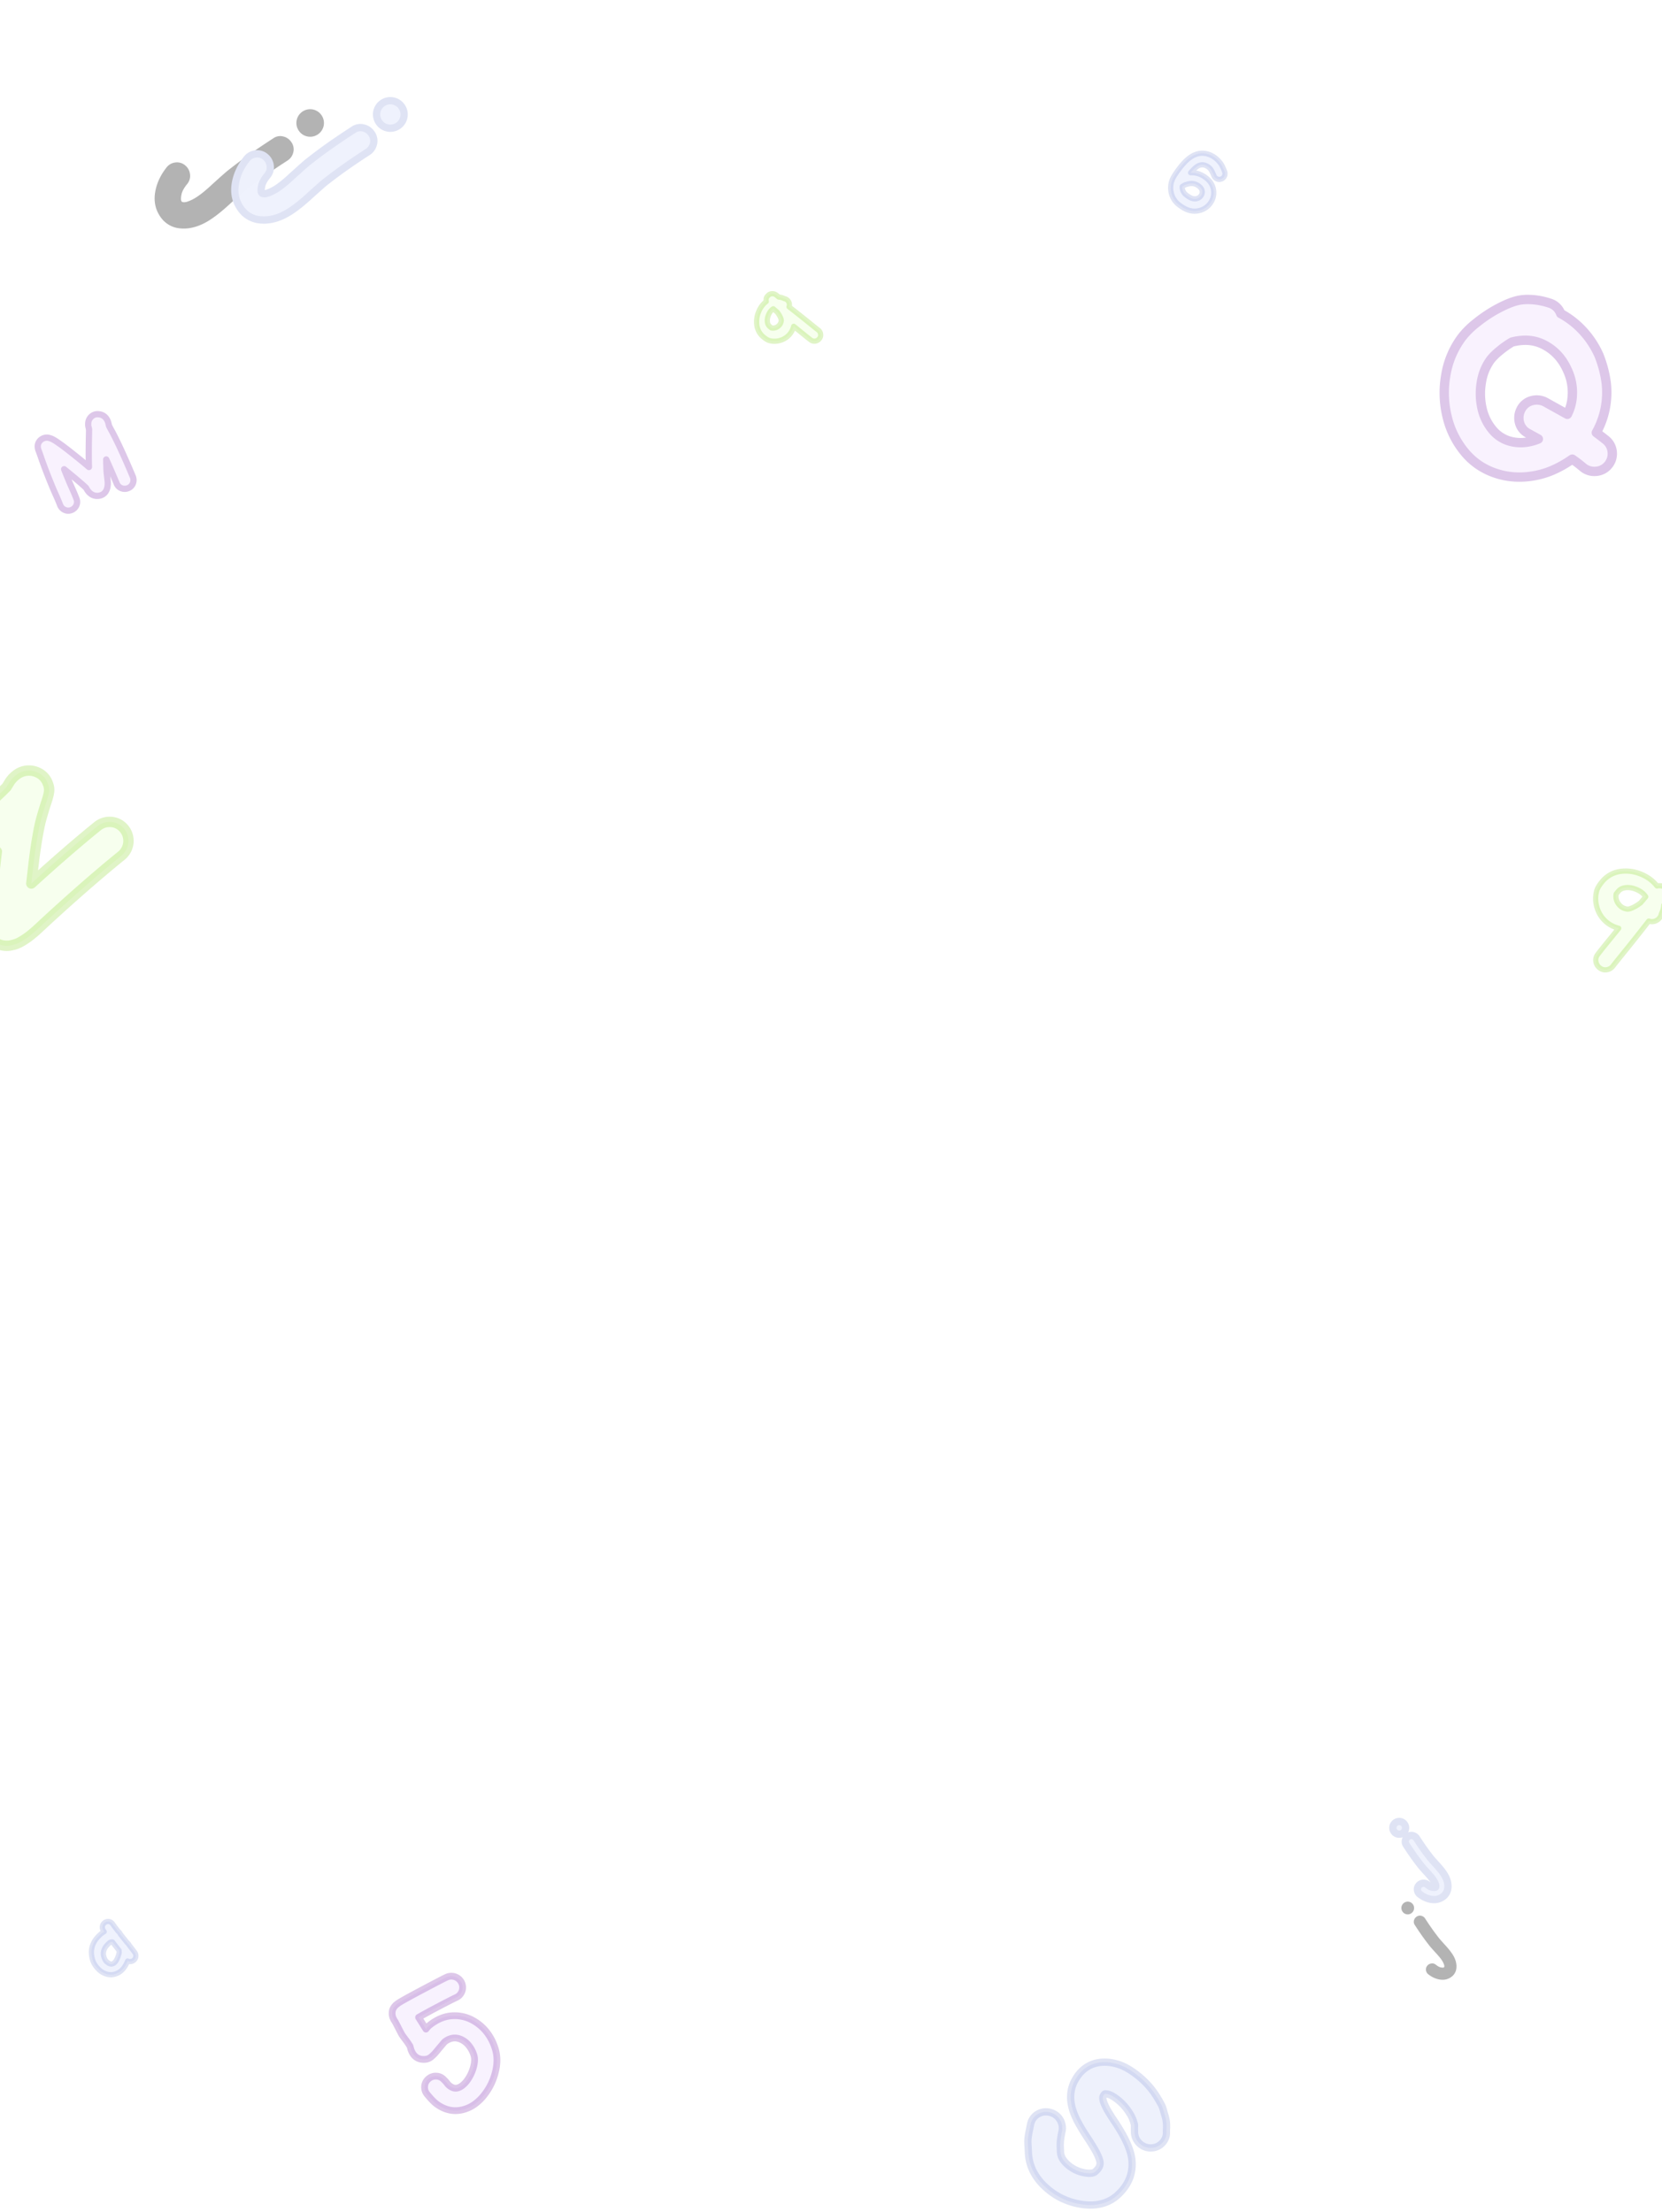 <svg xmlns="http://www.w3.org/2000/svg" xmlns:xlink="http://www.w3.org/1999/xlink" width="320" height="426" viewBox="0 0 320 426">
    <defs>
        <path id="b" d="M28.2 14.952c.56.368.952.937 1.094 1.588.987 4.684 1.747 7.344 2.506 9.828.077.258.405 1.175 1.538 4.1.738 1.91 1.214 3.557 1.42 4.896.298 2.001.065 3.762-.692 5.237a5.04 5.04 0 0 1-2.543 2.42c-.404.168-.825.292-1.257.367-1.518.29-3.037-.011-4.507-.897-1.42-.858-2.624-2.11-3.577-3.718a2.492 2.492 0 0 1-.268-1.92c.157-.658.589-1.22 1.187-1.546a2.54 2.54 0 0 1 1.932-.262 2.411 2.411 0 0 1 1.56 1.177c.515.902 1.055 1.513 1.61 1.822l.025.015c.665.413.974.403 1.076.38.04-.01.08-.022.118-.036.028-.025.054-.052.079-.08a1.09 1.09 0 0 0 .175-.323c.071-.223.106-.456.106-.69a7.192 7.192 0 0 0-.07-1.215c-.12-.949-.499-2.232-1.119-3.814-.985-2.514-1.533-3.982-1.677-4.487-.756-2.46-1.548-5.254-2.597-10.206a2.326 2.326 0 0 1 .351-1.898 2.55 2.55 0 0 1 1.124-.93 2.86 2.86 0 0 1 .479-.154 2.39 2.39 0 0 1 1.927.346zm-1.574-5.884a2.653 2.653 0 0 1-1.438 3.266c-.157.067-.318.12-.484.157a2.642 2.642 0 0 1-3.107-1.74 2.653 2.653 0 0 1 1.437-3.265c.156-.066.317-.119.482-.157a2.642 2.642 0 0 1 3.11 1.739z"/>
        <filter id="a" width="713.9%" height="327.4%" x="-336.7%" y="-72.3%" filterUnits="objectBoundingBox">
            <feMorphology in="SourceAlpha" operator="dilate" radius=".7" result="shadowSpreadOuter1"/>
            <feOffset dx="-4" dy="15" in="shadowSpreadOuter1" result="shadowOffsetOuter1"/>
            <feGaussianBlur in="shadowOffsetOuter1" result="shadowBlurOuter1" stdDeviation="11"/>
            <feComposite in="shadowBlurOuter1" in2="SourceAlpha" operator="out" result="shadowBlurOuter1"/>
            <feColorMatrix in="shadowBlurOuter1" values="0 0 0 0 0.736 0 0 0 0 0.774 0 0 0 0 0.912 0 0 0 0.675 0"/>
        </filter>
        <path id="d" d="M13.015 6.901c.259.17.44.433.505.733.456 2.162.807 3.39 1.157 4.536.035.119.187.542.71 1.892.34.882.56 1.642.655 2.26.138.924.03 1.736-.32 2.417-.243.5-.66.896-1.173 1.116-.186.079-.38.136-.58.17-.7.134-1.402-.005-2.08-.414-.656-.396-1.211-.973-1.651-1.716a1.15 1.15 0 0 1-.124-.886c.073-.304.272-.563.548-.713a1.172 1.172 0 0 1 .892-.12c.307.07.568.268.72.542.237.416.487.698.743.841l.011.007c.307.19.45.186.497.175a.482.482 0 0 0 .054-.016.492.492 0 0 0 .037-.038.503.503 0 0 0 .08-.148c.033-.104.05-.211.05-.32a3.32 3.32 0 0 0-.032-.56c-.057-.438-.23-1.03-.517-1.76-.455-1.16-.708-1.838-.774-2.071-.349-1.135-.715-2.425-1.2-4.71a1.073 1.073 0 0 1 .163-.876 1.177 1.177 0 0 1 .74-.5c.306-.077.63-.019.89.16zm-.726-2.716a1.224 1.224 0 1 1-2.322.777 1.224 1.224 0 0 1 2.322-.777z"/>
        <filter id="c" width="1430%" height="592.4%" x="-729.6%" y="-156.4%" filterUnits="objectBoundingBox">
            <feMorphology in="SourceAlpha" operator="dilate" radius=".7" result="shadowSpreadOuter1"/>
            <feOffset dx="-4" dy="15" in="shadowSpreadOuter1" result="shadowOffsetOuter1"/>
            <feGaussianBlur in="shadowOffsetOuter1" result="shadowBlurOuter1" stdDeviation="11"/>
            <feComposite in="shadowBlurOuter1" in2="SourceAlpha" operator="out" result="shadowBlurOuter1"/>
            <feColorMatrix in="shadowBlurOuter1" values="0 0 0 0 0.736 0 0 0 0 0.774 0 0 0 0 0.912 0 0 0 0.675 0"/>
        </filter>
    </defs>
    <g fill="none" fill-rule="evenodd">
        <path d="M219 23h24v24h-24z"/>
        <path fill="#C9D2F7" stroke="#93A1DB" stroke-linejoin="round" d="M234.537 30.902c.337.357.578.678.737.982.19.377.36.763.51 1.157a1.09 1.09 0 0 1-.011.831c-.11.276-.33.492-.608.594-.27.107-.572.103-.84-.011l-.07-.032a1.042 1.042 0 0 1-.527-.586c-.223-.551-.431-.967-.62-1.233-.175-.247-.438-.465-.783-.647a2.12 2.12 0 0 0-.049-.025c-.592-.29-1.16-.259-1.734.097-.38.243-.816.659-1.302 1.238a4.258 4.258 0 0 1 2.092.435c.2.098.391.21.575.334.97.646 1.552 1.469 1.73 2.445.167.974-.037 1.862-.607 2.645-.555.781-1.335 1.277-2.316 1.47-.82.161-1.655.037-2.484-.37a7.793 7.793 0 0 1-1.524-1.026 3.916 3.916 0 0 1-.783-1.002 4.021 4.021 0 0 1-.507-1.725 4.14 4.14 0 0 1 .26-1.786c.187-.49.599-1.163 1.26-2.059.868-1.168 1.692-1.998 2.45-2.466 1.254-.784 2.546-.86 3.84-.225l.118.06c.444.235.847.54 1.193.905zm-3.87 4.823a2.517 2.517 0 0 0-.275-.16c-.507-.25-1.047-.295-1.65-.136-.44.117-.596.18-.65.206a4.62 4.62 0 0 0-.463.286c-.024.358.059.717.238 1.031.095.175.22.333.368.467l.012.01c.21.184.438.349.679.492.09.058.184.11.28.158.396.195.753.26 1.093.196.417-.078.723-.266.935-.576l.005-.006c.208-.276.286-.63.215-.97-.066-.356-.331-.691-.787-.998z" opacity=".3"/>
        <path d="M268 50h52v52h-52z"/>
        <path fill="#F9F2FE" stroke="#DDC7E9" stroke-linejoin="round" stroke-width="1.8" d="M292.441 57.828a9.507 9.507 0 0 1 1.383-.153c1.528-.03 3.05.203 4.497.689a3.244 3.244 0 0 1 2.174 2.02 16.297 16.297 0 0 1 4.118 3.163 17.218 17.218 0 0 1 3.222 4.814l.019.044c.67 1.662 1.136 3.4 1.385 5.175a15.877 15.877 0 0 1-1.886 9.74c.64.475 1.259.948 1.842 1.415a3.305 3.305 0 0 1 1.223 2.343c.083.9-.2 1.796-.784 2.49a3.336 3.336 0 0 1-2.344 1.205 3.402 3.402 0 0 1-2.497-.773l-.02-.015a25.148 25.148 0 0 0-2.045-1.568c-.07.047-.14.092-.21.136a20.853 20.853 0 0 1-3.749 2.074c-1.407.586-2.89.97-4.406 1.141a14.82 14.82 0 0 1-4.724-.177c-2.912-.616-5.336-1.975-7.213-4.043a16.6 16.6 0 0 1-3.787-7.261 19.303 19.303 0 0 1-.273-7.995 16.625 16.625 0 0 1 3.057-7.281 15.631 15.631 0 0 1 2.793-2.79 27.647 27.647 0 0 1 3.21-2.245c2.031-1.174 3.67-1.876 5.015-2.148zm-1.312 8.04l-.139.078c-.79.475-1.543 1.01-2.249 1.602a11.586 11.586 0 0 0-1.716 1.675 9.907 9.907 0 0 0-1.8 4.385c-.3 1.716-.248 3.474.155 5.167a9.699 9.699 0 0 0 2.18 4.23 6.628 6.628 0 0 0 3.674 2.084 7.7 7.7 0 0 0 1.862.154 9.255 9.255 0 0 0 3.097-.701l-1.994-1.103a3.187 3.187 0 0 1-1.643-2.08 3.516 3.516 0 0 1 .316-2.562 3.243 3.243 0 0 1 2.109-1.65 3.55 3.55 0 0 1 2.583.303l4.21 2.343a8.749 8.749 0 0 0 .956-3.617 10.042 10.042 0 0 0-.937-4.889l-.012-.024c-.97-2.17-2.393-3.738-4.35-4.794a7.776 7.776 0 0 0-4.103-.933c-.743.033-1.48.144-2.2.331z"/>
        <path d="M34 6h52v52H34z"/>
        <g stroke-linejoin="round" opacity=".3" transform="rotate(69 40.807 53.112)">
            <use fill="#000" filter="url(#a)" xlink:href="#b"/>
            <use fill="#C9D2F7" fill-opacity=".99" stroke="#93A1DB" stroke-width="1.4" xlink:href="#b"/>
        </g>
        <path d="M262 371v-24h24v24z"/>
        <g stroke-linejoin="round" opacity=".3" transform="rotate(-21 1077.552 -518.478)">
            <use fill="#000" filter="url(#c)" xlink:href="#d"/>
            <use fill="#C9D2F7" fill-opacity=".99" stroke="#93A1DB" stroke-width="1.4" xlink:href="#d"/>
        </g>
        <path d="M60 367h52v52H60z"/>
        <path fill="#E8D2FB" stroke="#8C43B6" stroke-linejoin="round" stroke-width="1.3" d="M91.676 405.016a6.768 6.768 0 0 1-2.518 1.256c-1.815.471-3.57.077-5.213-1.17l-.013-.012a7.169 7.169 0 0 1-.647-.597 14.358 14.358 0 0 1-.64-.7 8.79 8.79 0 0 1-.317-.381 2.093 2.093 0 0 1-.578-1.509 2.033 2.033 0 0 1 .688-1.506 2.12 2.12 0 0 1 1.542-.578c.57.011 1.11.26 1.488.688.202.187.388.39.556.607.088.121.184.237.287.347.074.073.151.143.232.209.543.418 1.048.56 1.543.434.346-.098.668-.266.946-.493.28-.225.536-.48.762-.76a7.794 7.794 0 0 0 1.328-2.624c.272-.938.32-1.73.147-2.357a5.584 5.584 0 0 0-.997-1.935 4.061 4.061 0 0 0-1.499-1.19c-1.09-.484-2.132-.327-3.178.48l-.02.033-.037.041c-.12.131-.186.21-.22.252l-.794.939c-.349.431-.635.77-.851 1.008l-.01.011a6.33 6.33 0 0 1-.422.407 2.376 2.376 0 0 1-.293.253 2.085 2.085 0 0 1-1.348.43c-.874.006-2.02-.351-2.529-2.077l-.126-.462-.072-.112a30.796 30.796 0 0 0-.354-.554c-.152-.232-.934-1.26-1.073-1.464l-.013-.021c-.157-.252-.488-.9-.808-1.528-.21-.407-.468-.915-.527-1.008l-.01-.015a5.31 5.31 0 0 0-.208-.325l-.036-.049-.166-.362a1.315 1.315 0 0 1-.109-.346 2.252 2.252 0 0 1-.033-.955c.037-.226.117-.442.236-.638.082-.147.185-.281.305-.399l.096-.119.075-.059c.056-.044.118-.09.187-.141.042-.04.086-.078.132-.113.095-.073.195-.14.298-.202.254-.162.603-.365 1.065-.62.586-.333 1.565-.865 2.987-1.624 2.909-1.545 4.573-2.41 5.09-2.643a2.174 2.174 0 0 1 2.741.836 2.147 2.147 0 0 1-.475 2.813c-.142.11-.296.203-.46.276-.62.281-2.247 1.12-4.836 2.492-.944.515-1.744.958-2.384 1.321l1.42 2.266c.192-.267.415-.512.663-.73l.056-.041.073-.058c1.225-.958 2.505-1.53 3.804-1.698a7.252 7.252 0 0 1 3.91.579 8.747 8.747 0 0 1 3.068 2.375 9.832 9.832 0 0 1 1.822 3.56c.393 1.383.359 2.919-.102 4.56-.42 1.554-1.16 3.001-2.17 4.252a9.32 9.32 0 0 1-1.461 1.45z" opacity=".3"/>
        <path d="M185 385h52v52h-52z"/>
        <path fill="#C9D2F7" fill-opacity=".99" stroke="#93A1DB" stroke-linejoin="round" stroke-width="1.4" d="M203.642 422.918a13.332 13.332 0 0 1-2.14-1.542c-2.202-1.94-3.379-4.237-3.494-6.826-.02-.504-.045-.882-.063-1.185-.089-1.401-.061-1.642.489-4.3l.004-.02a2.925 2.925 0 0 1 1.335-1.889 3.07 3.07 0 0 1 2.304-.376c.327.069.642.189.933.355.418.242.771.581 1.029.987.436.675.598 1.485.452 2.263l-.007.036c-.399 1.876-.37 2.467-.315 3.64l.016.351c.033.866.48 1.663 1.369 2.446a6.673 6.673 0 0 0 3.365 1.597c.642.106 1.506.154 1.94-.22.947-.793.986-1.438.936-1.854-.067-.517-.41-1.55-1.663-3.512l-.021-.035a32.276 32.276 0 0 0-.685-1.07 52.804 52.804 0 0 1-.86-1.336c-.22-.357-.47-.782-.744-1.264-.265-.46-.507-.931-.725-1.414-1.208-2.616-1.268-4.994-.17-7.054 1.287-2.401 3.346-3.635 5.96-3.567 1.523.054 3.014.5 4.325 1.294.5.29.982.613 1.441.965a15.952 15.952 0 0 1 4.268 4.726c.812 1.353.914 1.652 1.116 2.394.065.234.144.524.284.956.201.66.297 1.345.284 2.03.006.185 0 .37-.015.553a3.845 3.845 0 0 0-.011.444 2.862 2.862 0 0 1-.775 2.176 2.992 2.992 0 0 1-2.108.972 3.02 3.02 0 0 1-1.676-.399 3.238 3.238 0 0 1-.557-.409 3.059 3.059 0 0 1-1.02-2.07c-.009-.097-.017-.31-.014-1.382 0-.134-.002-.21-.004-.247-.037-.116-.07-.225-.1-.33a6.343 6.343 0 0 0-.813-1.816 9.969 9.969 0 0 0-2.511-2.788 7.45 7.45 0 0 0-.74-.494 3.053 3.053 0 0 0-1.416-.479c-.057 0-.203-.003-.406.389l-.019.033c-.17.304-.069.918.282 1.685.14.312.308.65.501 1.01l.583.964c.17.274.428.67.761 1.164.345.512.61.925.79 1.23 1.488 2.374 2.328 4.335 2.566 5.994.366 2.792-.63 5.221-2.954 7.233l-.015.013c-1.794 1.495-4.14 2.008-6.976 1.525a13.052 13.052 0 0 1-4.316-1.547z" opacity=".3"/>
        <g>
            <path d="M0 73h32v32H0z"/>
            <path fill="#F9F2FE" stroke="#DDC7E9" stroke-linejoin="round" stroke-width="1.2" d="M13.61 98.273c-.385.12-.801.09-1.165-.085a1.723 1.723 0 0 1-.875-.934l-.006-.017c-.163-.443-.42-1.06-.767-1.833a54.162 54.162 0 0 1-.686-1.569c-.413-.995-.847-2.08-1.286-3.218-.09-.226-.352-.938-.798-2.17l-.003-.01c-.183-.534-.332-.962-.445-1.284l-.198-.496-.013-.09-.055-.14-.005-.068-.007-.018-.01-.074a2.515 2.515 0 0 1-.021-.204 1.817 1.817 0 0 1 .019-.391l.004-.024.004-.022c.103-.438.376-.818.757-1.056a1.754 1.754 0 0 1 1.52-.198c.203.06.4.139.59.234l.01.005a8.82 8.82 0 0 1 1.029.652c.6.404 1.444 1.036 2.507 1.88 1.267.998 2.412 1.935 3.416 2.796-.055-1.7-.053-3.779.007-6.199l.015-1.044-.036-.09.006-.087c-.014-.057-.028-.106-.039-.154l-.014-.048-.023-.056-.011-.06a2.52 2.52 0 0 1 0-1.01c.142-.639.611-1.154 1.234-1.353.24-.072.493-.093.741-.062.65.058 1.496.401 1.86 1.696l.003.01c.03.12.056.226.075.317l.03.167c.17.351.353.695.542 1.024l.009.015c1.076 1.997 2.438 4.953 4.047 8.786l.005.01c.167.41.17.868.01 1.28a1.602 1.602 0 0 1-.923.926 1.687 1.687 0 0 1-1.28.01 1.606 1.606 0 0 1-.924-.919c-.749-1.785-1.42-3.33-2.007-4.622.01.833.033 1.612.071 2.33.016.194.046.475.089.836.05.476.087.797.11.962l.002.02.002.02c.038.394.022.79-.048 1.179-.211 1.035-.844 1.432-1.338 1.584-.104.031-.21.055-.318.07-.625.086-1.508-.042-2.22-1.128l-.013-.02-.012-.02a8.84 8.84 0 0 0-.187-.319.956.956 0 0 1-.064-.091c-.14-.13-.424-.388-.848-.765a132.972 132.972 0 0 0-3.332-2.774c.297.756.592 1.483.88 2.176.094.239.323.764.684 1.571.367.82.64 1.474.812 1.944a1.6 1.6 0 0 1-.037 1.299 1.711 1.711 0 0 1-1.075.923z"/>
        </g>
        <g>
            <path d="M-24 137h52v52h-52z"/>
            <path fill="#E5FFC5" stroke="#96DA45" stroke-linejoin="round" stroke-width="2" d="M-.287 181.826a4.341 4.341 0 0 1-.417-.205 3.677 3.677 0 0 1-1.757-2.195l-.013-.042-.01-.04a5.067 5.067 0 0 1-.11-.681l-.004-.033v-.034a4.214 4.214 0 0 1 .02-.548c.002-.02 0-.058-.001-.105l-.007-.228.07-.219a1.48 1.48 0 0 0 .03-.215l.007-.065.291-1.488c.329-1.625.531-2.752.601-3.36l.876-7.588c.033-.266.068-.526.102-.781-.747.763-1.44 1.454-2.07 2.07-1.907 1.857-3.507 3.212-4.887 4.137-.802.599-1.686 1.077-2.625 1.42-1.346.488-2.6.495-3.726.017a4.712 4.712 0 0 1-.629-.326 3.92 3.92 0 0 1-1.927-3.793l.003-.033a5.818 5.818 0 0 1 .584-1.988l.016-.035.018-.031a16.662 16.662 0 0 1 .375-.654l.209-1.171.198-1.214c.409-2.138 1.107-5.34 2.074-9.513.961-4.15 1.648-7.282 2.043-9.312a3.72 3.72 0 0 1 4.274-2.912 3.51 3.51 0 0 1 2.336 1.536 3.72 3.72 0 0 1 .601 2.706l-.009.049c-.406 2.082-1.086 5.153-2.084 9.397-.53 2.252-.973 4.217-1.328 5.878a142.634 142.634 0 0 0 4.9-5.046 77.298 77.298 0 0 0 1.343-1.485l.049-.06 1.234-1.17c.392-.388.686-.686.888-.89l.486-.786a5.354 5.354 0 0 1 1.44-1.591 3.942 3.942 0 0 1 3.994-.464c.06.025.12.051.178.078l.03.016a3.594 3.594 0 0 1 1.852 2.128c.137.328.214.679.228 1.035.018.255-.005.51-.07.758-.016.18-.052.358-.108.53-.021.068-.053.18-.099.372l-.011.052-.43 1.334c-.44 1.394-.773 2.537-.986 3.393-.435 1.904-.84 4.334-1.205 7.223l-.518 4.491c4.713-4.296 9.005-8.012 12.788-11.072a3.697 3.697 0 0 1 3.716-.509c.55.236 1.032.608 1.4 1.081.605.758.884 1.728.775 2.695a3.685 3.685 0 0 1-1.355 2.462c-4.426 3.594-9.357 7.896-14.657 12.778-1.692 1.595-2.21 2.038-2.446 2.218a13.755 13.755 0 0 1-2.21 1.55 5.455 5.455 0 0 1-1.66.648 4.1 4.1 0 0 1-2.67-.17z" opacity=".3"/>
        </g>
        <g>
            <path d="M140 49h24v24h-24z"/>
            <path fill="#E5FFC5" stroke="#96DA45" stroke-linejoin="round" d="M148.902 56.58c.09.006.177.028.259.066a.676.676 0 0 1 .124.063c.043.017.083.04.12.068l.267.206.01.009c.077.07.164.144.258.218.27.017.535.076.786.174l.049.018.013.01c.026.012.08.036.198.085a.861.861 0 0 0 .119.034l.019.004.02.005c.297.091.546.294.695.567a1.157 1.157 0 0 1 .082.98l.002.002a248.385 248.385 0 0 1 4.145 3.29c.682.55 1.22.985 1.461 1.165.254.188.422.469.47.782a1.112 1.112 0 0 1-.233.892c-.19.253-.47.421-.783.47a1.127 1.127 0 0 1-.889-.226c-.478-.353-1.252-.985-2-1.595-.437-.356-.885-.72-1.273-1.03-.093.362-.235.71-.424 1.034a3.697 3.697 0 0 1-1.99 1.622 3.784 3.784 0 0 1-2.16.12c-.366-.078-.778-.313-1.26-.717a3.544 3.544 0 0 1-1.254-2.184 4.849 4.849 0 0 1 .265-2.494c.11-.297.245-.584.405-.858a4.584 4.584 0 0 1 1.134-1.3l-.008-.04a1.75 1.75 0 0 1-.017-.363.928.928 0 0 1 .187-.544c.115-.14.246-.266.39-.375l.023-.018.026-.014a1.15 1.15 0 0 1 .764-.126zm-.02 2.88c-.288.195-.53.453-.703.752-.1.168-.185.344-.253.525-.172.457-.23.894-.169 1.295.057.38.206.662.456.864.194.16.285.229.325.258.423.09.871-.01 1.224-.276.183-.128.338-.292.455-.482.114-.193.185-.407.208-.628.014-.148-.03-.432-.311-.946a5.372 5.372 0 0 0-.486-.732c-.27-.232-.52-.443-.746-.63z" opacity=".3"/>
        </g>
        <g>
            <path d="M333 159v37h-37v-37z"/>
            <path fill="#E5FFC5" stroke="#96DA45" stroke-linejoin="round" d="M321.314 172.724a1.1 1.1 0 0 1-.1.4c-.027.066-.06.13-.1.19a.758.758 0 0 1-.103.185l-.318.411-.014.015c-.108.12-.221.254-.337.398a4.004 4.004 0 0 1-.267 1.213l-.028.075-.017.021c-.017.039-.054.124-.13.305-.021.06-.039.12-.052.183l-.006.03-.009.03c-.14.458-.453.843-.873 1.072-.428.245-.94.302-1.413.156a1.425 1.425 0 0 1-.098-.03l-.003.003a382.927 382.927 0 0 1-5.072 6.39c-.848 1.052-1.518 1.882-1.796 2.253-.29.39-.723.651-1.205.724a1.714 1.714 0 0 1-1.167-.216 2.134 2.134 0 0 1-.21-.142 1.87 1.87 0 0 1-.723-1.207 1.737 1.737 0 0 1 .348-1.371c.544-.738 1.518-1.93 2.459-3.085.549-.673 1.111-1.362 1.588-1.961a6.24 6.24 0 0 1-1.593-.654 5.7 5.7 0 0 1-2.5-3.067 5.833 5.833 0 0 1-.187-3.331c.12-.565.483-1.2 1.105-1.943a5.464 5.464 0 0 1 3.368-1.932 7.475 7.475 0 0 1 3.845.407c.458.17.9.38 1.322.626a7.067 7.067 0 0 1 2.004 1.748l.061-.012a2.7 2.7 0 0 1 .56-.028 1.431 1.431 0 0 1 .839.29c.216.176.41.378.579.601l.028.036.021.04c.199.358.267.774.194 1.177zm-4.44-.03a3.55 3.55 0 0 0-1.16-1.085 5.192 5.192 0 0 0-.809-.39c-.704-.265-1.377-.353-1.996-.26-.585.087-1.02.317-1.332.703-.247.299-.353.438-.397.5-.14.653.016 1.344.425 1.888.198.282.45.52.742.701.299.176.629.285.968.321.229.021.667-.045 1.46-.48a8.282 8.282 0 0 0 1.128-.748c.358-.418.684-.804.97-1.15z" opacity=".3"/>
        </g>
        <g>
            <path d="M10 363h24v24H10z"/>
            <path fill="#C9D2F7" stroke="#93A1DB" stroke-linejoin="round" d="M20.124 370.284l.042-.032c.234-.173.524-.247.806-.204.281.042.531.197.693.43.31.438.671.923 1.076 1.442.182.123.322.299.401.505.176.23.427.549.764.971.318.398.522.65.61.755.145.107.262.25.34.416.416.534.785 1.02 1.099 1.445.168.228.238.516.195.802a1.047 1.047 0 0 1-.439.722 1.102 1.102 0 0 1-1.14.112c-.333.859-.782 1.517-1.338 1.959-.288.229-.614.405-.96.52a2.734 2.734 0 0 1-1.631.075 3.642 3.642 0 0 1-1.433-.743l-.007-.005a5.85 5.85 0 0 1-.827-.919 3.796 3.796 0 0 1-.574-1.208 5.365 5.365 0 0 1-.203-1.352 3.84 3.84 0 0 1 .274-1.45 4.61 4.61 0 0 1 .87-1.404 6.48 6.48 0 0 1 .79-.761c.167-.134.344-.253.531-.356l-.166-.236c-.333-.463-.233-1.12.227-1.484zm-.11 5.296c-.098.285-.13.584-.097.872.042.291.127.57.252.829.114.246.285.458.499.617l.008.007c.377.303.715.393 1.033.274a.941.941 0 0 0 .284-.163c.306-.249.574-.722.797-1.406.129-.41.156-.567.16-.625.001-.01.002-.077-.02-.361l-.599-.768c-.289-.371-.511-.66-.676-.88-.13-.01-.262.005-.39.046a1.022 1.022 0 0 0-.208.14 4.749 4.749 0 0 0-.537.539 2.481 2.481 0 0 0-.507.879z" opacity=".3"/>
        </g>
    </g>
</svg>
